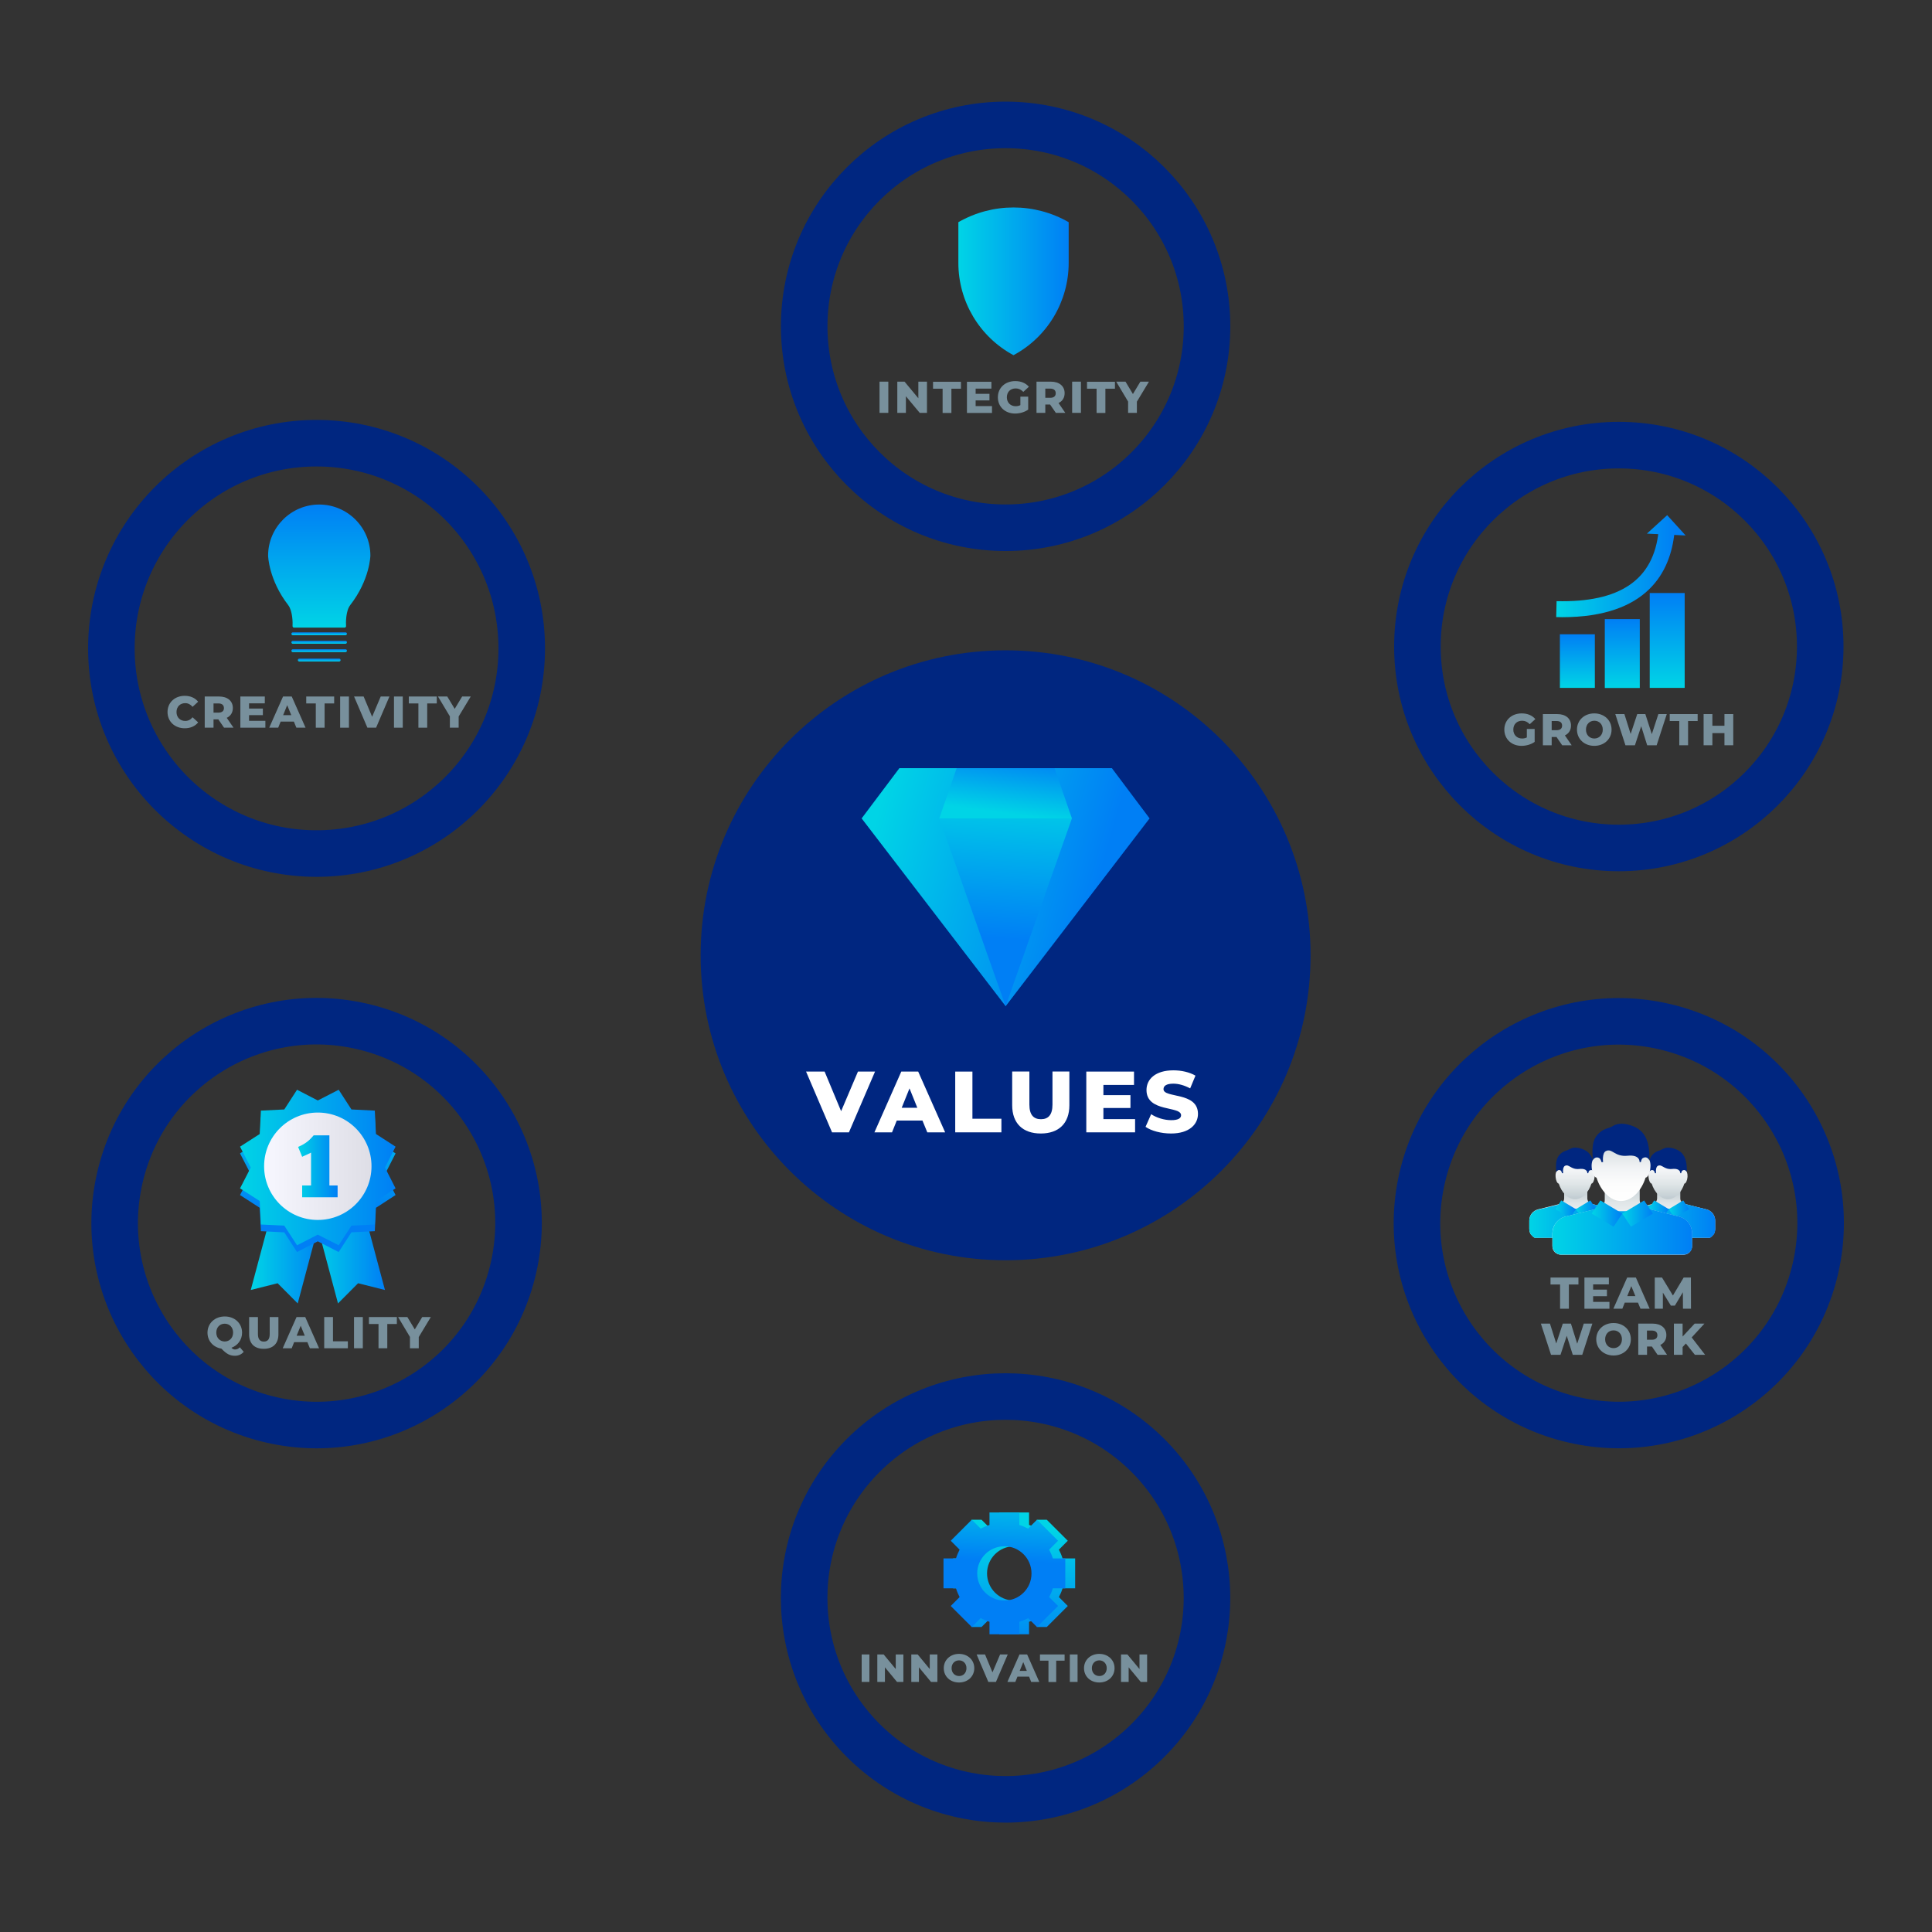 <svg width="83" height="83" viewBox="0 0 83 83" fill="none" xmlns="http://www.w3.org/2000/svg">
<rect x="0" y="0" width="83" height="83" fill="#333333" stroke="none"/>
<path d="M43.201 54.141C50.437 54.141 56.303 48.275 56.303 41.039C56.303 33.803 50.437 27.938 43.201 27.938C35.965 27.938 30.1 33.803 30.1 41.039C30.1 48.275 35.965 54.141 43.201 54.141Z" fill="#002680"/>
<path d="M65.952 53.174C65.89 53.174 65.824 53.087 65.774 53.037C65.724 52.987 65.699 52.863 65.699 52.796V52.439C65.699 52.331 65.732 52.224 65.803 52.132C65.874 52.041 65.969 51.983 66.077 51.954L67.007 51.721C67.06 51.709 67.106 51.68 67.143 51.634C67.181 51.589 67.197 51.535 67.197 51.481V51.302V50.929H68.193V51.481C68.193 51.535 68.21 51.589 68.247 51.634C68.285 51.68 68.33 51.709 68.384 51.721L69.314 51.954C69.418 51.979 69.513 52.041 69.588 52.132C69.658 52.224 69.692 52.331 69.692 52.439V52.796C69.692 52.858 69.667 52.987 69.617 53.037C69.567 53.087 69.505 53.174 69.438 53.174H65.952Z" fill="url(#paint0_linear_6302_14374)"/>
<path d="M69.588 52.132C69.517 52.041 69.422 51.983 69.314 51.954L68.384 51.721C68.33 51.709 68.285 51.68 68.247 51.634C68.235 51.618 68.222 51.659 68.214 51.639L67.944 51.925H67.695H67.446L67.177 51.639C67.168 51.659 67.16 51.647 67.143 51.668C67.106 51.713 67.06 51.726 67.007 51.742L66.077 51.966C65.973 51.991 65.878 52.049 65.803 52.141C65.732 52.232 65.699 52.336 65.699 52.444V52.8C65.699 52.863 65.724 52.991 65.774 53.041C65.824 53.091 65.886 53.178 65.952 53.178H69.447C69.509 53.178 69.575 53.091 69.625 53.041C69.675 52.991 69.7 52.867 69.7 52.8V52.444C69.696 52.332 69.658 52.224 69.588 52.132Z" fill="url(#paint1_linear_6302_14374)"/>
<path d="M66.824 51.946L67.073 51.572L67.7 51.946L67.451 52.319L66.824 51.946Z" fill="url(#paint2_linear_6302_14374)"/>
<path d="M68.571 51.946L68.322 51.572L67.699 51.946L67.948 52.319L68.571 51.946Z" fill="url(#paint3_linear_6302_14374)"/>
<path d="M68.414 50.277C68.376 49.829 68.181 49.51 67.667 49.51C67.148 49.51 66.949 49.842 66.912 50.29C66.853 50.315 66.816 50.414 66.829 50.559C66.841 50.717 66.899 50.842 66.966 50.85C67.082 51.219 67.352 51.518 67.667 51.518C67.982 51.518 68.252 51.219 68.368 50.85C68.435 50.842 68.493 50.717 68.505 50.559C68.513 50.414 68.472 50.302 68.414 50.277Z" fill="url(#paint4_linear_6302_14374)"/>
<path d="M67.106 50.402H67.152C67.152 50.402 67.119 50.144 67.231 50.086C67.409 49.995 67.484 50.257 67.849 50.219C68.214 50.182 68.194 50.402 68.194 50.402H68.231C68.231 50.402 68.248 50.315 68.281 50.29C68.414 50.211 68.472 50.348 68.472 50.348C68.472 50.348 68.476 50.298 68.476 50.261C68.476 49.663 68.248 49.456 67.961 49.356C67.696 49.265 67.534 49.31 67.451 49.356C67.393 49.389 67.335 49.414 67.272 49.435C67.206 49.456 67.123 49.493 67.04 49.568C66.886 49.709 66.828 49.891 66.853 50.257C66.857 50.315 66.853 50.335 66.853 50.348C66.907 50.265 66.986 50.248 67.048 50.285C67.086 50.315 67.106 50.402 67.106 50.402Z" fill="#002680"/>
<path d="M69.945 53.174C69.882 53.174 69.816 53.087 69.766 53.037C69.716 52.987 69.691 52.863 69.691 52.796V52.439C69.691 52.331 69.725 52.224 69.795 52.132C69.866 52.041 69.961 51.983 70.069 51.954L70.999 51.721C71.053 51.709 71.098 51.68 71.136 51.634C71.173 51.589 71.19 51.535 71.19 51.481V51.302V50.929H72.186V51.481C72.186 51.535 72.202 51.589 72.24 51.634C72.277 51.68 72.323 51.709 72.376 51.721L73.306 51.954C73.41 51.979 73.505 52.041 73.58 52.132C73.65 52.224 73.684 52.331 73.684 52.439V52.796C73.684 52.858 73.659 52.987 73.609 53.037C73.559 53.087 73.497 53.174 73.431 53.174H69.945Z" fill="url(#paint5_linear_6302_14374)"/>
<path d="M73.58 52.132C73.509 52.041 73.414 51.983 73.306 51.954L72.376 51.721C72.323 51.709 72.277 51.68 72.24 51.634C72.227 51.618 72.215 51.659 72.206 51.639L71.937 51.925H71.688H71.439L71.169 51.639C71.16 51.659 71.152 51.647 71.136 51.668C71.098 51.713 71.053 51.726 70.999 51.742L70.069 51.966C69.965 51.991 69.87 52.049 69.795 52.141C69.725 52.232 69.691 52.336 69.691 52.444V52.8C69.691 52.863 69.716 52.991 69.766 53.041C69.816 53.091 69.878 53.178 69.945 53.178H73.439C73.501 53.178 73.567 53.091 73.617 53.041C73.667 52.991 73.692 52.867 73.692 52.8V52.444C73.688 52.332 73.65 52.224 73.58 52.132Z" fill="url(#paint6_linear_6302_14374)"/>
<path d="M70.816 51.946L71.065 51.572L71.692 51.946L71.439 52.319L70.816 51.946Z" fill="url(#paint7_linear_6302_14374)"/>
<path d="M72.563 51.946L72.314 51.572L71.691 51.946L71.94 52.319L72.563 51.946Z" fill="url(#paint8_linear_6302_14374)"/>
<path d="M72.406 50.277C72.369 49.829 72.174 49.51 71.659 49.51C71.14 49.51 70.941 49.842 70.904 50.29C70.846 50.315 70.808 50.414 70.821 50.559C70.833 50.717 70.891 50.842 70.958 50.85C71.074 51.219 71.344 51.518 71.659 51.518C71.975 51.518 72.244 51.219 72.36 50.85C72.427 50.842 72.485 50.717 72.497 50.559C72.506 50.414 72.464 50.302 72.406 50.277Z" fill="url(#paint9_linear_6302_14374)"/>
<path d="M71.099 50.402H71.144C71.144 50.402 71.111 50.144 71.223 50.086C71.401 49.995 71.476 50.257 71.841 50.219C72.207 50.182 72.186 50.402 72.186 50.402H72.223C72.223 50.402 72.24 50.315 72.273 50.29C72.406 50.211 72.464 50.348 72.464 50.348C72.464 50.348 72.468 50.298 72.468 50.261C72.468 49.663 72.24 49.456 71.954 49.356C71.688 49.265 71.526 49.31 71.443 49.356C71.385 49.389 71.327 49.414 71.265 49.435C71.198 49.456 71.115 49.493 71.032 49.568C70.879 49.709 70.82 49.891 70.845 50.257C70.85 50.315 70.845 50.335 70.845 50.348C70.899 50.265 70.978 50.248 71.04 50.285C71.078 50.315 71.099 50.402 71.099 50.402Z" fill="#002680"/>
<path d="M67.065 53.904C66.969 53.904 66.874 53.867 66.799 53.796C66.725 53.722 66.691 53.626 66.691 53.531V52.991C66.691 52.829 66.741 52.667 66.849 52.531C66.957 52.394 67.102 52.302 67.26 52.265L68.659 51.916C68.737 51.896 68.808 51.85 68.862 51.784C68.916 51.713 68.941 51.634 68.941 51.551V51.281V50.53H70.443V51.551C70.443 51.63 70.468 51.713 70.522 51.784C70.576 51.854 70.646 51.896 70.725 51.916L72.124 52.265C72.281 52.302 72.427 52.394 72.535 52.531C72.642 52.667 72.692 52.829 72.692 52.991V53.531C72.692 53.626 72.655 53.722 72.584 53.796C72.51 53.871 72.414 53.904 72.319 53.904H67.065Z" fill="url(#paint10_linear_6302_14374)"/>
<path d="M72.538 52.526C72.431 52.39 72.285 52.298 72.128 52.261L70.729 51.912C70.65 51.892 70.58 51.846 70.526 51.779C70.505 51.751 70.488 51.721 70.476 51.692L70.069 52.033H69.696H69.322L68.916 51.692C68.903 51.721 68.891 51.755 68.866 51.779C68.812 51.85 68.741 51.892 68.662 51.912L67.264 52.261C67.106 52.298 66.961 52.39 66.853 52.526C66.745 52.663 66.695 52.825 66.695 52.987V53.527C66.695 53.622 66.733 53.718 66.803 53.792C66.878 53.867 66.973 53.9 67.069 53.9H72.327C72.422 53.9 72.518 53.863 72.593 53.792C72.667 53.718 72.7 53.622 72.7 53.527V52.987C72.696 52.825 72.646 52.663 72.538 52.526Z" fill="url(#paint11_linear_6302_14374)"/>
<path d="M68.381 52.136L68.754 51.572L69.696 52.136L69.319 52.701L68.381 52.136Z" fill="url(#paint12_linear_6302_14374)"/>
<path d="M71.007 52.136L70.633 51.572L69.695 52.136L70.069 52.701L71.007 52.136Z" fill="url(#paint13_linear_6302_14374)"/>
<path d="M70.77 49.733C70.716 49.057 70.422 48.576 69.641 48.576C68.861 48.576 68.558 49.078 68.504 49.75C68.421 49.788 68.363 49.937 68.38 50.157C68.396 50.393 68.488 50.58 68.587 50.593C68.762 51.149 69.168 51.597 69.641 51.597C70.115 51.597 70.521 51.149 70.695 50.593C70.795 50.58 70.886 50.393 70.903 50.157C70.924 49.941 70.857 49.771 70.77 49.733Z" fill="url(#paint14_linear_6302_14374)"/>
<path d="M68.802 49.925H68.869C68.869 49.925 68.819 49.534 68.989 49.451C69.259 49.314 69.367 49.709 69.919 49.651C70.471 49.593 70.438 49.925 70.438 49.925H70.492C70.492 49.925 70.512 49.792 70.57 49.758C70.77 49.638 70.857 49.846 70.857 49.846C70.857 49.846 70.861 49.771 70.861 49.717C70.861 48.816 70.516 48.505 70.089 48.356C69.678 48.211 69.433 48.289 69.309 48.364C69.226 48.414 69.139 48.451 69.043 48.476C68.948 48.505 68.819 48.563 68.699 48.675C68.466 48.887 68.383 49.161 68.421 49.713C68.425 49.8 68.416 49.833 68.416 49.85C68.495 49.721 68.616 49.696 68.707 49.754C68.773 49.792 68.802 49.925 68.802 49.925Z" fill="#002680"/>
<path d="M67.022 55.183H66.611V54.884H67.811V55.183H67.4V56.224H67.022V55.183Z" fill="#78909C"/>
<path d="M69.143 55.93V56.224H68.068V54.884H69.118V55.178H68.442V55.403H69.035V55.685H68.442V55.93H69.143Z" fill="#78909C"/>
<path d="M70.369 55.963H69.8L69.697 56.224H69.311L69.904 54.884H70.278L70.871 56.224H70.477L70.369 55.963ZM70.257 55.681L70.082 55.253L69.908 55.681H70.257Z" fill="#78909C"/>
<path d="M72.302 56.224L72.297 55.515L71.953 56.091H71.783L71.438 55.531V56.224H71.09V54.884H71.401L71.87 55.656L72.331 54.884H72.642L72.646 56.224H72.302Z" fill="#78909C"/>
<path d="M68.409 56.863L67.974 58.204H67.567L67.309 57.386L67.04 58.204H66.633L66.197 56.863H66.587L66.857 57.718L67.139 56.863H67.488L67.758 57.727L68.04 56.863H68.409Z" fill="#78909C"/>
<path d="M68.576 57.536C68.576 57.133 68.892 56.838 69.319 56.838C69.746 56.838 70.062 57.133 70.062 57.536C70.062 57.938 69.746 58.233 69.319 58.233C68.892 58.233 68.576 57.934 68.576 57.536ZM69.68 57.536C69.68 57.303 69.522 57.154 69.319 57.154C69.116 57.154 68.958 57.303 68.958 57.536C68.958 57.768 69.116 57.917 69.319 57.917C69.522 57.917 69.68 57.764 69.68 57.536Z" fill="#78909C"/>
<path d="M70.966 57.847H70.758V58.204H70.381V56.863H70.995C71.36 56.863 71.588 57.054 71.588 57.357C71.588 57.556 71.493 57.702 71.327 57.78L71.618 58.204H71.211L70.966 57.847ZM70.966 57.162H70.754V57.556H70.966C71.124 57.556 71.203 57.482 71.203 57.361C71.203 57.237 71.124 57.162 70.966 57.162Z" fill="#78909C"/>
<path d="M72.427 57.718L72.286 57.868V58.204H71.912V56.863H72.286V57.419L72.804 56.863H73.224L72.676 57.457L73.253 58.204H72.813L72.427 57.718Z" fill="#78909C"/>
<path d="M77.991 54.5C79.069 49.835 76.161 45.18 71.496 44.102C66.831 43.024 62.176 45.932 61.098 50.597C60.02 55.262 62.928 59.917 67.593 60.995C72.258 62.073 76.913 59.165 77.991 54.5Z" stroke="#002680" stroke-width="2" stroke-miterlimit="10"/>
<path d="M47.768 33.001H38.638L37.016 35.159H49.387L47.768 33.001Z" fill="url(#paint15_linear_6302_14374)"/>
<path d="M49.387 35.159H37.016L43.203 43.226L49.387 35.159Z" fill="url(#paint16_linear_6302_14374)"/>
<path d="M45.303 33.001H41.099L40.352 35.159H46.05L45.303 33.001Z" fill="url(#paint17_linear_6302_14374)"/>
<path d="M46.05 35.159H40.352L43.203 43.226L46.05 35.159Z" fill="url(#paint18_linear_6302_14374)"/>
<path d="M37.592 46.036L36.471 48.646H35.745L34.629 46.036H35.426L36.135 47.737L36.858 46.036H37.592Z" fill="white"/>
<path d="M39.629 48.14H38.525L38.322 48.646H37.566L38.72 46.036H39.446L40.604 48.646H39.837L39.629 48.14ZM39.409 47.592L39.073 46.758L38.737 47.592H39.409Z" fill="white"/>
<path d="M41.037 46.036H41.776V48.061H43.021V48.646H41.037V46.036Z" fill="white"/>
<path d="M43.484 47.48V46.032H44.223V47.455C44.223 47.903 44.41 48.082 44.721 48.082C45.028 48.082 45.215 47.903 45.215 47.455V46.032H45.941V47.48C45.941 48.26 45.485 48.696 44.713 48.696C43.941 48.696 43.484 48.26 43.484 47.48Z" fill="white"/>
<path d="M48.764 48.074V48.646H46.668V46.036H48.718V46.609H47.403V47.048H48.565V47.6H47.403V48.078H48.764V48.074Z" fill="white"/>
<path d="M49.213 48.41L49.454 47.866C49.686 48.02 50.014 48.123 50.317 48.123C50.624 48.123 50.74 48.036 50.74 47.912C50.74 47.497 49.254 47.8 49.254 46.828C49.254 46.364 49.636 45.982 50.412 45.982C50.752 45.982 51.101 46.061 51.358 46.21L51.13 46.758C50.881 46.625 50.632 46.555 50.408 46.555C50.097 46.555 49.985 46.658 49.985 46.791C49.985 47.19 51.466 46.891 51.466 47.854C51.466 48.31 51.084 48.696 50.309 48.696C49.885 48.696 49.462 48.584 49.213 48.41Z" fill="white"/>
<path d="M49.318 74.767C52.697 71.388 52.697 65.909 49.318 62.53C45.939 59.151 40.46 59.151 37.081 62.53C33.702 65.909 33.702 71.388 37.081 74.766C40.46 78.146 45.939 78.146 49.318 74.767Z" stroke="#002680" stroke-width="2" stroke-miterlimit="10"/>
<path d="M10.47 58.075C10.379 58.183 10.246 58.245 10.097 58.245C9.877 58.245 9.736 58.17 9.512 57.938C9.159 57.88 8.914 57.606 8.914 57.253C8.914 56.851 9.229 56.556 9.657 56.556C10.084 56.556 10.4 56.851 10.4 57.253C10.4 57.556 10.217 57.801 9.943 57.901C9.997 57.959 10.043 57.975 10.101 57.975C10.176 57.975 10.246 57.942 10.304 57.88L10.47 58.075ZM9.653 57.631C9.856 57.631 10.014 57.482 10.014 57.249C10.014 57.017 9.856 56.867 9.653 56.867C9.449 56.867 9.292 57.017 9.292 57.249C9.292 57.482 9.454 57.631 9.653 57.631Z" fill="#78909C"/>
<path d="M10.703 57.324V56.581H11.081V57.312C11.081 57.54 11.176 57.635 11.334 57.635C11.492 57.635 11.587 57.544 11.587 57.312V56.581H11.961V57.324C11.961 57.722 11.728 57.946 11.33 57.946C10.931 57.946 10.703 57.722 10.703 57.324Z" fill="#78909C"/>
<path d="M13.205 57.66H12.636L12.532 57.922H12.146L12.74 56.581H13.113L13.707 57.922H13.313L13.205 57.66ZM13.093 57.382L12.918 56.955L12.744 57.382H13.093Z" fill="#78909C"/>
<path d="M13.928 56.581H14.305V57.623H14.944V57.922H13.928V56.581Z" fill="#78909C"/>
<path d="M15.209 56.581H15.587V57.922H15.209V56.581Z" fill="#78909C"/>
<path d="M16.261 56.88H15.85V56.581H17.049V56.88H16.638V57.922H16.261V56.88Z" fill="#78909C"/>
<path d="M17.99 57.44V57.922H17.612V57.436L17.102 56.581H17.5L17.82 57.112L18.139 56.581H18.508L17.99 57.44Z" fill="#78909C"/>
<path d="M10.773 55.419L11.927 55.129L12.79 55.996L13.944 51.672L11.927 51.095L10.773 55.419Z" fill="url(#paint19_linear_6302_14374)"/>
<path d="M16.538 55.419L15.384 55.129L14.521 55.996L13.367 51.672L15.384 51.095L16.538 55.419Z" fill="url(#paint20_linear_6302_14374)"/>
<path d="M13.653 47.563L14.55 47.102L15.098 47.949L16.102 47.999L16.151 49.003L16.994 49.551L16.538 50.447L16.994 51.34L16.151 51.888L16.102 52.892L15.098 52.942L14.55 53.788L13.653 53.328L12.761 53.788L12.213 52.942L11.209 52.892L11.159 51.888L10.312 51.34L10.773 50.447L10.312 49.551L11.159 49.003L11.209 47.999L12.213 47.949L12.761 47.102L13.653 47.563Z" fill="url(#paint21_linear_6302_14374)"/>
<path d="M13.653 47.277L14.55 46.816L15.098 47.663L16.102 47.713L16.151 48.717L16.994 49.261L16.538 50.157L16.994 51.053L16.151 51.597L16.102 52.605L15.098 52.655L14.55 53.498L13.653 53.041L12.761 53.498L12.213 52.655L11.209 52.605L11.159 51.597L10.312 51.053L10.773 50.157L10.312 49.261L11.159 48.717L11.209 47.713L12.213 47.663L12.761 46.816L13.653 47.277Z" fill="url(#paint22_linear_6302_14374)"/>
<path d="M13.653 52.41C14.927 52.41 15.96 51.377 15.96 50.103C15.96 48.829 14.927 47.796 13.653 47.796C12.379 47.796 11.346 48.829 11.346 50.103C11.346 51.377 12.379 52.41 13.653 52.41Z" fill="url(#paint23_linear_6302_14374)"/>
<path d="M12.807 49.273C12.861 49.248 12.91 49.223 12.964 49.198C13.014 49.173 13.064 49.144 13.118 49.107C13.172 49.074 13.226 49.028 13.284 48.978C13.342 48.924 13.404 48.858 13.475 48.775H14.151V50.929H14.504V51.435H12.981V50.929H13.363V49.518L12.981 49.696L12.807 49.273Z" fill="url(#paint24_linear_6302_14374)"/>
<path d="M22.056 54.481C23.125 49.811 20.206 45.16 15.536 44.091C10.867 43.022 6.215 45.941 5.146 50.611C4.077 55.28 6.996 59.932 11.666 61.001C16.335 62.069 20.987 59.15 22.056 54.481Z" stroke="#002680" stroke-width="2" stroke-miterlimit="10"/>
<path d="M13.713 21.675C12.501 21.675 11.518 22.663 11.518 23.871C11.518 23.879 11.543 24.913 12.385 26C12.58 26.261 12.576 26.797 12.568 26.892C12.568 26.896 12.568 26.9 12.568 26.9C12.568 26.934 12.597 26.963 12.63 26.963H14.804C14.838 26.963 14.867 26.934 14.867 26.9C14.867 26.896 14.867 26.892 14.867 26.888C14.858 26.793 14.846 26.257 15.045 25.996C15.892 24.908 15.912 23.875 15.912 23.867C15.912 22.659 14.925 21.675 13.713 21.675Z" fill="url(#paint25_linear_6302_14374)"/>
<path d="M14.842 27.166H12.58C12.547 27.166 12.518 27.195 12.518 27.228C12.518 27.262 12.547 27.291 12.58 27.291H14.842C14.875 27.291 14.904 27.262 14.904 27.228C14.908 27.195 14.879 27.166 14.842 27.166Z" fill="url(#paint26_linear_6302_14374)"/>
<path d="M14.842 27.531H12.58C12.547 27.531 12.518 27.56 12.518 27.593C12.518 27.627 12.547 27.656 12.58 27.656H14.842C14.875 27.656 14.904 27.627 14.904 27.593C14.908 27.56 14.879 27.531 14.842 27.531Z" fill="url(#paint27_linear_6302_14374)"/>
<path d="M14.842 27.892H12.58C12.547 27.892 12.518 27.921 12.518 27.955C12.518 27.988 12.547 28.017 12.58 28.017H14.842C14.875 28.017 14.904 27.988 14.904 27.955C14.908 27.921 14.879 27.892 14.842 27.892Z" fill="url(#paint28_linear_6302_14374)"/>
<path d="M14.571 28.295H12.857C12.824 28.295 12.795 28.324 12.795 28.357C12.795 28.39 12.824 28.419 12.857 28.419H14.571C14.604 28.419 14.633 28.39 14.633 28.357C14.633 28.324 14.604 28.295 14.571 28.295Z" fill="url(#paint29_linear_6302_14374)"/>
<path d="M7.197 30.59C7.197 30.183 7.509 29.893 7.936 29.893C8.185 29.893 8.38 29.984 8.513 30.146L8.272 30.366C8.189 30.266 8.085 30.208 7.957 30.208C7.737 30.208 7.583 30.361 7.583 30.59C7.583 30.818 7.737 30.972 7.957 30.972C8.085 30.972 8.189 30.918 8.272 30.814L8.513 31.034C8.384 31.196 8.185 31.287 7.936 31.287C7.509 31.287 7.197 30.997 7.197 30.59Z" fill="#78909C"/>
<path d="M9.38 30.905H9.173V31.262H8.795V29.922H9.409C9.774 29.922 10.003 30.113 10.003 30.416C10.003 30.615 9.907 30.76 9.741 30.839L10.032 31.262H9.625L9.38 30.905ZM9.384 30.22H9.173V30.615H9.384C9.542 30.615 9.621 30.54 9.621 30.42C9.617 30.291 9.538 30.22 9.384 30.22Z" fill="#78909C"/>
<path d="M11.401 30.967V31.262H10.326V29.922H11.376V30.216H10.7V30.44H11.293V30.723H10.7V30.967H11.401Z" fill="#78909C"/>
<path d="M12.625 31.001H12.056L11.952 31.262H11.566L12.16 29.922H12.533L13.127 31.262H12.733L12.625 31.001ZM12.513 30.723L12.338 30.295L12.164 30.723H12.513Z" fill="#78909C"/>
<path d="M13.567 30.22H13.156V29.922H14.356V30.22H13.945V31.262H13.567V30.22Z" fill="#78909C"/>
<path d="M14.613 29.922H14.991V31.262H14.613V29.922Z" fill="#78909C"/>
<path d="M16.73 29.922L16.157 31.262H15.784L15.211 29.922H15.622L15.987 30.793L16.356 29.922H16.73Z" fill="#78909C"/>
<path d="M16.926 29.922H17.303V31.262H16.926V29.922Z" fill="#78909C"/>
<path d="M17.975 30.22H17.564V29.922H18.764V30.22H18.353V31.262H17.975V30.22Z" fill="#78909C"/>
<path d="M19.704 30.781V31.262H19.327V30.776L18.816 29.922H19.215L19.534 30.453L19.854 29.922H20.223L19.704 30.781Z" fill="#78909C"/>
<path d="M13.6 36.669C18.468 36.669 22.414 32.723 22.414 27.855C22.414 22.987 18.468 19.04 13.6 19.04C8.732 19.04 4.785 22.987 4.785 27.855C4.785 32.723 8.732 36.669 13.6 36.669Z" stroke="#002680" stroke-width="2" stroke-miterlimit="10"/>
<path d="M43.541 15.259C42.081 14.475 41.172 12.952 41.172 11.292V9.545C42.641 8.702 44.442 8.702 45.911 9.545V11.292C45.911 12.952 45.002 14.475 43.541 15.259Z" fill="url(#paint30_linear_6302_14374)"/>
<path d="M37.785 16.396H38.163V17.737H37.785V16.396Z" fill="#78909C"/>
<path d="M39.823 16.396V17.737H39.512L38.918 17.023V17.737H38.549V16.396H38.86L39.453 17.11V16.396H39.823Z" fill="#78909C"/>
<path d="M40.495 16.699H40.084V16.401H41.283V16.699H40.873V17.741H40.495V16.699Z" fill="#78909C"/>
<path d="M42.616 17.446V17.741H41.541V16.401H42.591V16.695H41.914V16.919H42.508V17.202H41.914V17.446H42.616Z" fill="#78909C"/>
<path d="M43.836 17.04H44.172V17.596C44.019 17.708 43.803 17.766 43.608 17.766C43.18 17.766 42.869 17.476 42.869 17.069C42.869 16.662 43.18 16.372 43.616 16.372C43.865 16.372 44.069 16.459 44.201 16.616L43.961 16.836C43.869 16.737 43.761 16.687 43.637 16.687C43.409 16.687 43.255 16.836 43.255 17.069C43.255 17.293 43.409 17.451 43.633 17.451C43.703 17.451 43.77 17.438 43.836 17.405V17.04Z" fill="#78909C"/>
<path d="M45.114 17.38H44.907V17.737H44.529V16.396H45.144C45.509 16.396 45.737 16.587 45.737 16.89C45.737 17.09 45.642 17.235 45.475 17.314L45.766 17.737H45.359L45.114 17.38ZM45.119 16.695H44.907V17.09H45.119C45.276 17.09 45.355 17.015 45.355 16.895C45.355 16.77 45.276 16.695 45.119 16.695Z" fill="#78909C"/>
<path d="M46.06 16.396H46.438V17.737H46.06V16.396Z" fill="#78909C"/>
<path d="M47.11 16.699H46.699V16.401H47.899V16.699H47.488V17.741H47.11V16.699Z" fill="#78909C"/>
<path d="M48.841 17.256V17.737H48.464V17.251L47.953 16.396H48.352L48.671 16.928L48.991 16.396H49.36L48.841 17.256Z" fill="#78909C"/>
<path d="M43.202 22.672C47.98 22.672 51.854 18.797 51.854 14.019C51.854 9.24 47.98 5.366 43.202 5.366C38.423 5.366 34.549 9.24 34.549 14.019C34.549 18.797 38.423 22.672 43.202 22.672Z" stroke="#002680" stroke-width="2" stroke-miterlimit="10"/>
<path d="M68.516 27.249H67.014V29.552H68.516V27.249Z" fill="url(#paint31_linear_6302_14374)"/>
<path d="M70.446 26.597H68.943V29.556H70.446V26.597Z" fill="url(#paint32_linear_6302_14374)"/>
<path d="M72.375 25.477H70.873V29.552H72.375V25.477Z" fill="url(#paint33_linear_6302_14374)"/>
<path d="M67.109 26.515C67.026 26.515 66.943 26.515 66.856 26.51L66.872 25.826C69.607 25.892 71.043 24.904 71.254 22.817L71.935 22.887C71.765 24.556 70.785 26.515 67.109 26.515Z" fill="url(#paint34_linear_6302_14374)"/>
<path d="M70.752 22.925L72.416 23.004L71.623 22.132L70.752 22.925Z" fill="url(#paint35_linear_6302_14374)"/>
<path d="M65.594 31.316H65.93V31.872C65.776 31.984 65.561 32.042 65.366 32.042C64.938 32.042 64.627 31.752 64.627 31.345C64.627 30.938 64.938 30.648 65.374 30.648C65.623 30.648 65.826 30.735 65.959 30.893L65.718 31.113C65.627 31.013 65.519 30.963 65.395 30.963C65.166 30.963 65.013 31.113 65.013 31.345C65.013 31.569 65.166 31.727 65.391 31.727C65.461 31.727 65.528 31.715 65.594 31.681V31.316Z" fill="#78909C"/>
<path d="M66.868 31.661H66.661V32.017H66.283V30.677H66.897C67.263 30.677 67.491 30.868 67.491 31.171C67.491 31.37 67.395 31.515 67.229 31.594L67.52 32.017H67.113L66.868 31.661ZM66.873 30.976H66.661V31.37H66.873C67.03 31.37 67.109 31.295 67.109 31.175C67.109 31.046 67.03 30.976 66.873 30.976Z" fill="#78909C"/>
<path d="M67.748 31.345C67.748 30.943 68.063 30.648 68.491 30.648C68.918 30.648 69.234 30.943 69.234 31.345C69.234 31.748 68.918 32.042 68.491 32.042C68.063 32.042 67.748 31.748 67.748 31.345ZM68.856 31.345C68.856 31.113 68.698 30.963 68.495 30.963C68.292 30.963 68.134 31.113 68.134 31.345C68.134 31.578 68.292 31.727 68.495 31.727C68.694 31.727 68.856 31.578 68.856 31.345Z" fill="#78909C"/>
<path d="M71.606 30.677L71.171 32.017H70.764L70.507 31.2L70.237 32.017H69.83L69.394 30.677H69.785L70.054 31.532L70.337 30.677H70.685L70.963 31.54L71.245 30.677H71.606Z" fill="#78909C"/>
<path d="M72.143 30.976H71.732V30.677H72.932V30.976H72.521V32.017H72.143V30.976Z" fill="#78909C"/>
<path d="M74.462 30.677V32.017H74.084V31.495H73.565V32.017H73.188V30.677H73.565V31.179H74.084V30.677H74.462Z" fill="#78909C"/>
<path d="M69.545 36.429C74.324 36.429 78.198 32.555 78.198 27.776C78.198 22.997 74.324 19.123 69.545 19.123C64.766 19.123 60.893 22.997 60.893 27.776C60.893 32.555 64.766 36.429 69.545 36.429Z" stroke="#002680" stroke-width="2" stroke-miterlimit="10"/>
<path d="M37.018 71.077H37.35V72.256H37.018V71.077Z" fill="#78909C"/>
<path d="M38.81 71.077V72.256H38.536L38.017 71.629V72.256H37.69V71.077H37.963L38.482 71.704V71.077H38.81Z" fill="#78909C"/>
<path d="M40.271 71.077V72.256H39.997L39.478 71.629V72.256H39.15V71.077H39.424L39.943 71.704V71.077H40.271Z" fill="#78909C"/>
<path d="M40.545 71.666C40.545 71.314 40.823 71.052 41.201 71.052C41.578 71.052 41.856 71.314 41.856 71.666C41.856 72.019 41.578 72.281 41.201 72.281C40.823 72.281 40.545 72.023 40.545 71.666ZM41.52 71.666C41.52 71.463 41.379 71.33 41.201 71.33C41.022 71.33 40.881 71.463 40.881 71.666C40.881 71.87 41.022 72.003 41.201 72.003C41.379 72.007 41.52 71.87 41.52 71.666Z" fill="#78909C"/>
<path d="M43.293 71.077L42.787 72.256H42.459L41.957 71.077H42.318L42.638 71.845L42.965 71.077H43.293Z" fill="#78909C"/>
<path d="M44.209 72.028H43.711L43.62 72.256H43.279L43.798 71.077H44.126L44.649 72.256H44.3L44.209 72.028ZM44.113 71.783L43.96 71.405L43.806 71.783H44.113Z" fill="#78909C"/>
<path d="M45.039 71.343H44.678V71.077H45.736V71.343H45.375V72.26H45.043V71.343H45.039Z" fill="#78909C"/>
<path d="M45.961 71.077H46.293V72.256H45.961V71.077Z" fill="#78909C"/>
<path d="M46.57 71.666C46.57 71.314 46.848 71.052 47.226 71.052C47.604 71.052 47.882 71.314 47.882 71.666C47.882 72.019 47.604 72.281 47.226 72.281C46.848 72.281 46.57 72.023 46.57 71.666ZM47.546 71.666C47.546 71.463 47.404 71.33 47.226 71.33C47.048 71.33 46.907 71.463 46.907 71.666C46.907 71.87 47.048 72.003 47.226 72.003C47.404 72.007 47.546 71.87 47.546 71.666Z" fill="#78909C"/>
<path d="M49.281 71.077V72.256H49.007L48.488 71.629V72.256H48.16V71.077H48.434L48.953 71.704V71.077H49.281Z" fill="#78909C"/>
<path d="M46.189 68.234V66.952H45.649C45.608 66.819 45.554 66.695 45.492 66.574L45.873 66.192L44.969 65.288H44.545L44.587 65.67C44.467 65.607 44.342 65.553 44.209 65.512V64.977H42.927V65.512C42.794 65.553 42.669 65.607 42.549 65.67L42.167 65.288H41.744L41.258 66.192L41.64 66.574C41.578 66.695 41.524 66.819 41.483 66.952H40.947V68.234H41.483C41.524 68.367 41.578 68.492 41.64 68.612L41.258 68.994L41.744 69.898H42.167L42.549 69.517C42.669 69.579 42.794 69.633 42.927 69.674V70.21H44.209V69.674C44.342 69.633 44.467 69.579 44.587 69.517L44.545 69.898H44.969L45.873 68.994L45.492 68.612C45.554 68.492 45.608 68.367 45.649 68.234H46.189ZM43.57 68.761C42.927 68.761 42.404 68.239 42.404 67.595C42.404 66.952 42.927 66.429 43.57 66.429C44.213 66.429 44.736 66.952 44.736 67.595C44.736 68.239 44.213 68.761 43.57 68.761Z" fill="url(#paint36_linear_6302_14374)"/>
<path d="M45.766 68.234V66.952H45.231C45.19 66.819 45.136 66.695 45.073 66.574L45.455 66.192L44.55 65.288L44.169 65.67C44.048 65.607 43.924 65.553 43.791 65.512V64.977H42.509V65.512C42.376 65.553 42.251 65.607 42.131 65.67L41.749 65.288L40.844 66.192L41.226 66.574C41.164 66.695 41.11 66.819 41.069 66.952H40.533V68.234H41.069C41.11 68.367 41.164 68.492 41.226 68.612L40.844 68.994L41.749 69.898L42.131 69.517C42.251 69.579 42.376 69.633 42.509 69.674V70.21H43.791V69.674C43.924 69.633 44.048 69.579 44.169 69.517L44.55 69.898L45.455 68.994L45.073 68.612C45.136 68.492 45.19 68.367 45.231 68.234H45.766ZM43.148 68.761C42.505 68.761 41.982 68.239 41.982 67.595C41.982 66.952 42.505 66.429 43.148 66.429C43.791 66.429 44.314 66.952 44.314 67.595C44.318 68.239 43.795 68.761 43.148 68.761Z" fill="url(#paint37_linear_6302_14374)"/>
<defs>
<linearGradient id="paint0_linear_6302_14374" x1="67.698" y1="53.172" x2="67.698" y2="50.927" gradientUnits="userSpaceOnUse">
<stop stop-color="white"/>
<stop offset="0.248" stop-color="#FCFCFC"/>
<stop offset="0.465" stop-color="#F1F3F5"/>
<stop offset="0.669" stop-color="#DFE5E7"/>
<stop offset="0.865" stop-color="#C6D0D5"/>
<stop offset="1" stop-color="#B0BEC5"/>
</linearGradient>
<linearGradient id="paint1_linear_6302_14374" x1="65.703" y1="52.401" x2="69.694" y2="52.401" gradientUnits="userSpaceOnUse">
<stop stop-color="#00D4E6"/>
<stop offset="1" stop-color="#007FF5"/>
</linearGradient>
<linearGradient id="paint2_linear_6302_14374" x1="66.826" y1="51.946" x2="67.699" y2="51.946" gradientUnits="userSpaceOnUse">
<stop stop-color="#00D4E6"/>
<stop offset="1" stop-color="#007FF5"/>
</linearGradient>
<linearGradient id="paint3_linear_6302_14374" x1="67.698" y1="51.946" x2="68.571" y2="51.946" gradientUnits="userSpaceOnUse">
<stop stop-color="#00D4E6"/>
<stop offset="1" stop-color="#007FF5"/>
</linearGradient>
<linearGradient id="paint4_linear_6302_14374" x1="67.666" y1="49.087" x2="67.666" y2="51.76" gradientUnits="userSpaceOnUse">
<stop stop-color="white"/>
<stop offset="0.248" stop-color="#FCFCFC"/>
<stop offset="0.465" stop-color="#F1F3F5"/>
<stop offset="0.669" stop-color="#DFE5E7"/>
<stop offset="0.865" stop-color="#C6D0D5"/>
<stop offset="1" stop-color="#B0BEC5"/>
</linearGradient>
<linearGradient id="paint5_linear_6302_14374" x1="71.69" y1="53.172" x2="71.69" y2="50.927" gradientUnits="userSpaceOnUse">
<stop stop-color="white"/>
<stop offset="0.248" stop-color="#FCFCFC"/>
<stop offset="0.465" stop-color="#F1F3F5"/>
<stop offset="0.669" stop-color="#DFE5E7"/>
<stop offset="0.865" stop-color="#C6D0D5"/>
<stop offset="1" stop-color="#B0BEC5"/>
</linearGradient>
<linearGradient id="paint6_linear_6302_14374" x1="69.694" y1="52.401" x2="73.686" y2="52.401" gradientUnits="userSpaceOnUse">
<stop stop-color="#00D4E6"/>
<stop offset="1" stop-color="#007FF5"/>
</linearGradient>
<linearGradient id="paint7_linear_6302_14374" x1="70.817" y1="51.946" x2="71.69" y2="51.946" gradientUnits="userSpaceOnUse">
<stop stop-color="#00D4E6"/>
<stop offset="1" stop-color="#007FF5"/>
</linearGradient>
<linearGradient id="paint8_linear_6302_14374" x1="71.69" y1="51.946" x2="72.563" y2="51.946" gradientUnits="userSpaceOnUse">
<stop stop-color="#00D4E6"/>
<stop offset="1" stop-color="#007FF5"/>
</linearGradient>
<linearGradient id="paint9_linear_6302_14374" x1="71.657" y1="49.087" x2="71.657" y2="51.76" gradientUnits="userSpaceOnUse">
<stop stop-color="white"/>
<stop offset="0.248" stop-color="#FCFCFC"/>
<stop offset="0.465" stop-color="#F1F3F5"/>
<stop offset="0.669" stop-color="#DFE5E7"/>
<stop offset="0.865" stop-color="#C6D0D5"/>
<stop offset="1" stop-color="#B0BEC5"/>
</linearGradient>
<linearGradient id="paint10_linear_6302_14374" x1="69.695" y1="53.904" x2="69.695" y2="50.526" gradientUnits="userSpaceOnUse">
<stop stop-color="white"/>
<stop offset="0.248" stop-color="#FCFCFC"/>
<stop offset="0.465" stop-color="#F1F3F5"/>
<stop offset="0.669" stop-color="#DFE5E7"/>
<stop offset="0.865" stop-color="#C6D0D5"/>
<stop offset="1" stop-color="#B0BEC5"/>
</linearGradient>
<linearGradient id="paint11_linear_6302_14374" x1="66.691" y1="52.797" x2="72.698" y2="52.797" gradientUnits="userSpaceOnUse">
<stop stop-color="#00D4E6"/>
<stop offset="1" stop-color="#007FF5"/>
</linearGradient>
<linearGradient id="paint12_linear_6302_14374" x1="68.381" y1="52.137" x2="69.695" y2="52.137" gradientUnits="userSpaceOnUse">
<stop stop-color="#00D4E6"/>
<stop offset="1" stop-color="#007FF5"/>
</linearGradient>
<linearGradient id="paint13_linear_6302_14374" x1="69.694" y1="52.137" x2="71.008" y2="52.137" gradientUnits="userSpaceOnUse">
<stop stop-color="#00D4E6"/>
<stop offset="1" stop-color="#007FF5"/>
</linearGradient>
<linearGradient id="paint14_linear_6302_14374" x1="69.644" y1="51.602" x2="69.644" y2="48.578" gradientUnits="userSpaceOnUse">
<stop stop-color="white"/>
<stop offset="0.248" stop-color="#FCFCFC"/>
<stop offset="0.465" stop-color="#F1F3F5"/>
<stop offset="0.669" stop-color="#DFE5E7"/>
<stop offset="0.865" stop-color="#C6D0D5"/>
<stop offset="1" stop-color="#B0BEC5"/>
</linearGradient>
<linearGradient id="paint15_linear_6302_14374" x1="38.273" y1="32.913" x2="47.836" y2="35.619" gradientUnits="userSpaceOnUse">
<stop stop-color="#00D4E6"/>
<stop offset="1" stop-color="#007FF5"/>
</linearGradient>
<linearGradient id="paint16_linear_6302_14374" x1="37.223" y1="36.626" x2="46.786" y2="39.331" gradientUnits="userSpaceOnUse">
<stop stop-color="#00D4E6"/>
<stop offset="1" stop-color="#007FF5"/>
</linearGradient>
<linearGradient id="paint17_linear_6302_14374" x1="43.228" y1="34.941" x2="43.551" y2="32.403" gradientUnits="userSpaceOnUse">
<stop stop-color="#00D4E6"/>
<stop offset="1" stop-color="#007FF5"/>
</linearGradient>
<linearGradient id="paint18_linear_6302_14374" x1="43.278" y1="33.805" x2="42.909" y2="40.31" gradientUnits="userSpaceOnUse">
<stop stop-color="#00D4E6"/>
<stop offset="1" stop-color="#007FF5"/>
</linearGradient>
<linearGradient id="paint19_linear_6302_14374" x1="10.772" y1="53.545" x2="13.943" y2="53.545" gradientUnits="userSpaceOnUse">
<stop stop-color="#00D4E6"/>
<stop offset="1" stop-color="#007FF5"/>
</linearGradient>
<linearGradient id="paint20_linear_6302_14374" x1="13.367" y1="53.545" x2="16.537" y2="53.545" gradientUnits="userSpaceOnUse">
<stop stop-color="#00D4E6"/>
<stop offset="1" stop-color="#007FF5"/>
</linearGradient>
<linearGradient id="paint21_linear_6302_14374" x1="13.688" y1="46.622" x2="13.639" y2="52.196" gradientUnits="userSpaceOnUse">
<stop stop-color="#00D4E6"/>
<stop offset="1" stop-color="#007FF5"/>
</linearGradient>
<linearGradient id="paint22_linear_6302_14374" x1="10.313" y1="50.158" x2="16.996" y2="50.158" gradientUnits="userSpaceOnUse">
<stop stop-color="#00D4E6"/>
<stop offset="1" stop-color="#007FF5"/>
</linearGradient>
<linearGradient id="paint23_linear_6302_14374" x1="11.348" y1="50.104" x2="15.96" y2="50.104" gradientUnits="userSpaceOnUse">
<stop stop-color="#F7F7FF"/>
<stop offset="1" stop-color="#DEDEE6"/>
</linearGradient>
<linearGradient id="paint24_linear_6302_14374" x1="12.806" y1="50.104" x2="14.503" y2="50.104" gradientUnits="userSpaceOnUse">
<stop stop-color="#00D4E6"/>
<stop offset="1" stop-color="#007FF5"/>
</linearGradient>
<linearGradient id="paint25_linear_6302_14374" x1="13.714" y1="26.966" x2="13.714" y2="21.674" gradientUnits="userSpaceOnUse">
<stop stop-color="#00D4E6"/>
<stop offset="1" stop-color="#007FF5"/>
</linearGradient>
<linearGradient id="paint26_linear_6302_14374" x1="13.713" y1="27.293" x2="13.713" y2="27.165" gradientUnits="userSpaceOnUse">
<stop stop-color="#00D4E6"/>
<stop offset="1" stop-color="#007FF5"/>
</linearGradient>
<linearGradient id="paint27_linear_6302_14374" x1="13.713" y1="27.657" x2="13.713" y2="27.53" gradientUnits="userSpaceOnUse">
<stop stop-color="#00D4E6"/>
<stop offset="1" stop-color="#007FF5"/>
</linearGradient>
<linearGradient id="paint28_linear_6302_14374" x1="13.713" y1="28.022" x2="13.713" y2="27.894" gradientUnits="userSpaceOnUse">
<stop stop-color="#00D4E6"/>
<stop offset="1" stop-color="#007FF5"/>
</linearGradient>
<linearGradient id="paint29_linear_6302_14374" x1="13.713" y1="28.423" x2="13.713" y2="28.295" gradientUnits="userSpaceOnUse">
<stop stop-color="#00D4E6"/>
<stop offset="1" stop-color="#007FF5"/>
</linearGradient>
<linearGradient id="paint30_linear_6302_14374" x1="41.172" y1="12.088" x2="45.911" y2="12.088" gradientUnits="userSpaceOnUse">
<stop stop-color="#00D4E6"/>
<stop offset="1" stop-color="#007FF5"/>
</linearGradient>
<linearGradient id="paint31_linear_6302_14374" x1="67.763" y1="29.555" x2="67.763" y2="27.25" gradientUnits="userSpaceOnUse">
<stop stop-color="#00D4E6"/>
<stop offset="1" stop-color="#007FF5"/>
</linearGradient>
<linearGradient id="paint32_linear_6302_14374" x1="69.693" y1="29.555" x2="69.693" y2="26.596" gradientUnits="userSpaceOnUse">
<stop stop-color="#00D4E6"/>
<stop offset="1" stop-color="#007FF5"/>
</linearGradient>
<linearGradient id="paint33_linear_6302_14374" x1="71.624" y1="29.555" x2="71.624" y2="25.477" gradientUnits="userSpaceOnUse">
<stop stop-color="#00D4E6"/>
<stop offset="1" stop-color="#007FF5"/>
</linearGradient>
<linearGradient id="paint34_linear_6302_14374" x1="66.857" y1="24.666" x2="71.967" y2="24.666" gradientUnits="userSpaceOnUse">
<stop stop-color="#00D4E6"/>
<stop offset="1" stop-color="#007FF5"/>
</linearGradient>
<linearGradient id="paint35_linear_6302_14374" x1="66.857" y1="22.569" x2="71.967" y2="22.569" gradientUnits="userSpaceOnUse">
<stop stop-color="#00D4E6"/>
<stop offset="1" stop-color="#007FF5"/>
</linearGradient>
<linearGradient id="paint36_linear_6302_14374" x1="43.453" y1="65.87" x2="43.808" y2="71.141" gradientUnits="userSpaceOnUse">
<stop stop-color="#00D4E6"/>
<stop offset="1" stop-color="#007FF5"/>
</linearGradient>
<linearGradient id="paint37_linear_6302_14374" x1="43.328" y1="63.779" x2="43.174" y2="67.052" gradientUnits="userSpaceOnUse">
<stop stop-color="#00D4E6"/>
<stop offset="1" stop-color="#007FF5"/>
</linearGradient>
</defs>
</svg>
